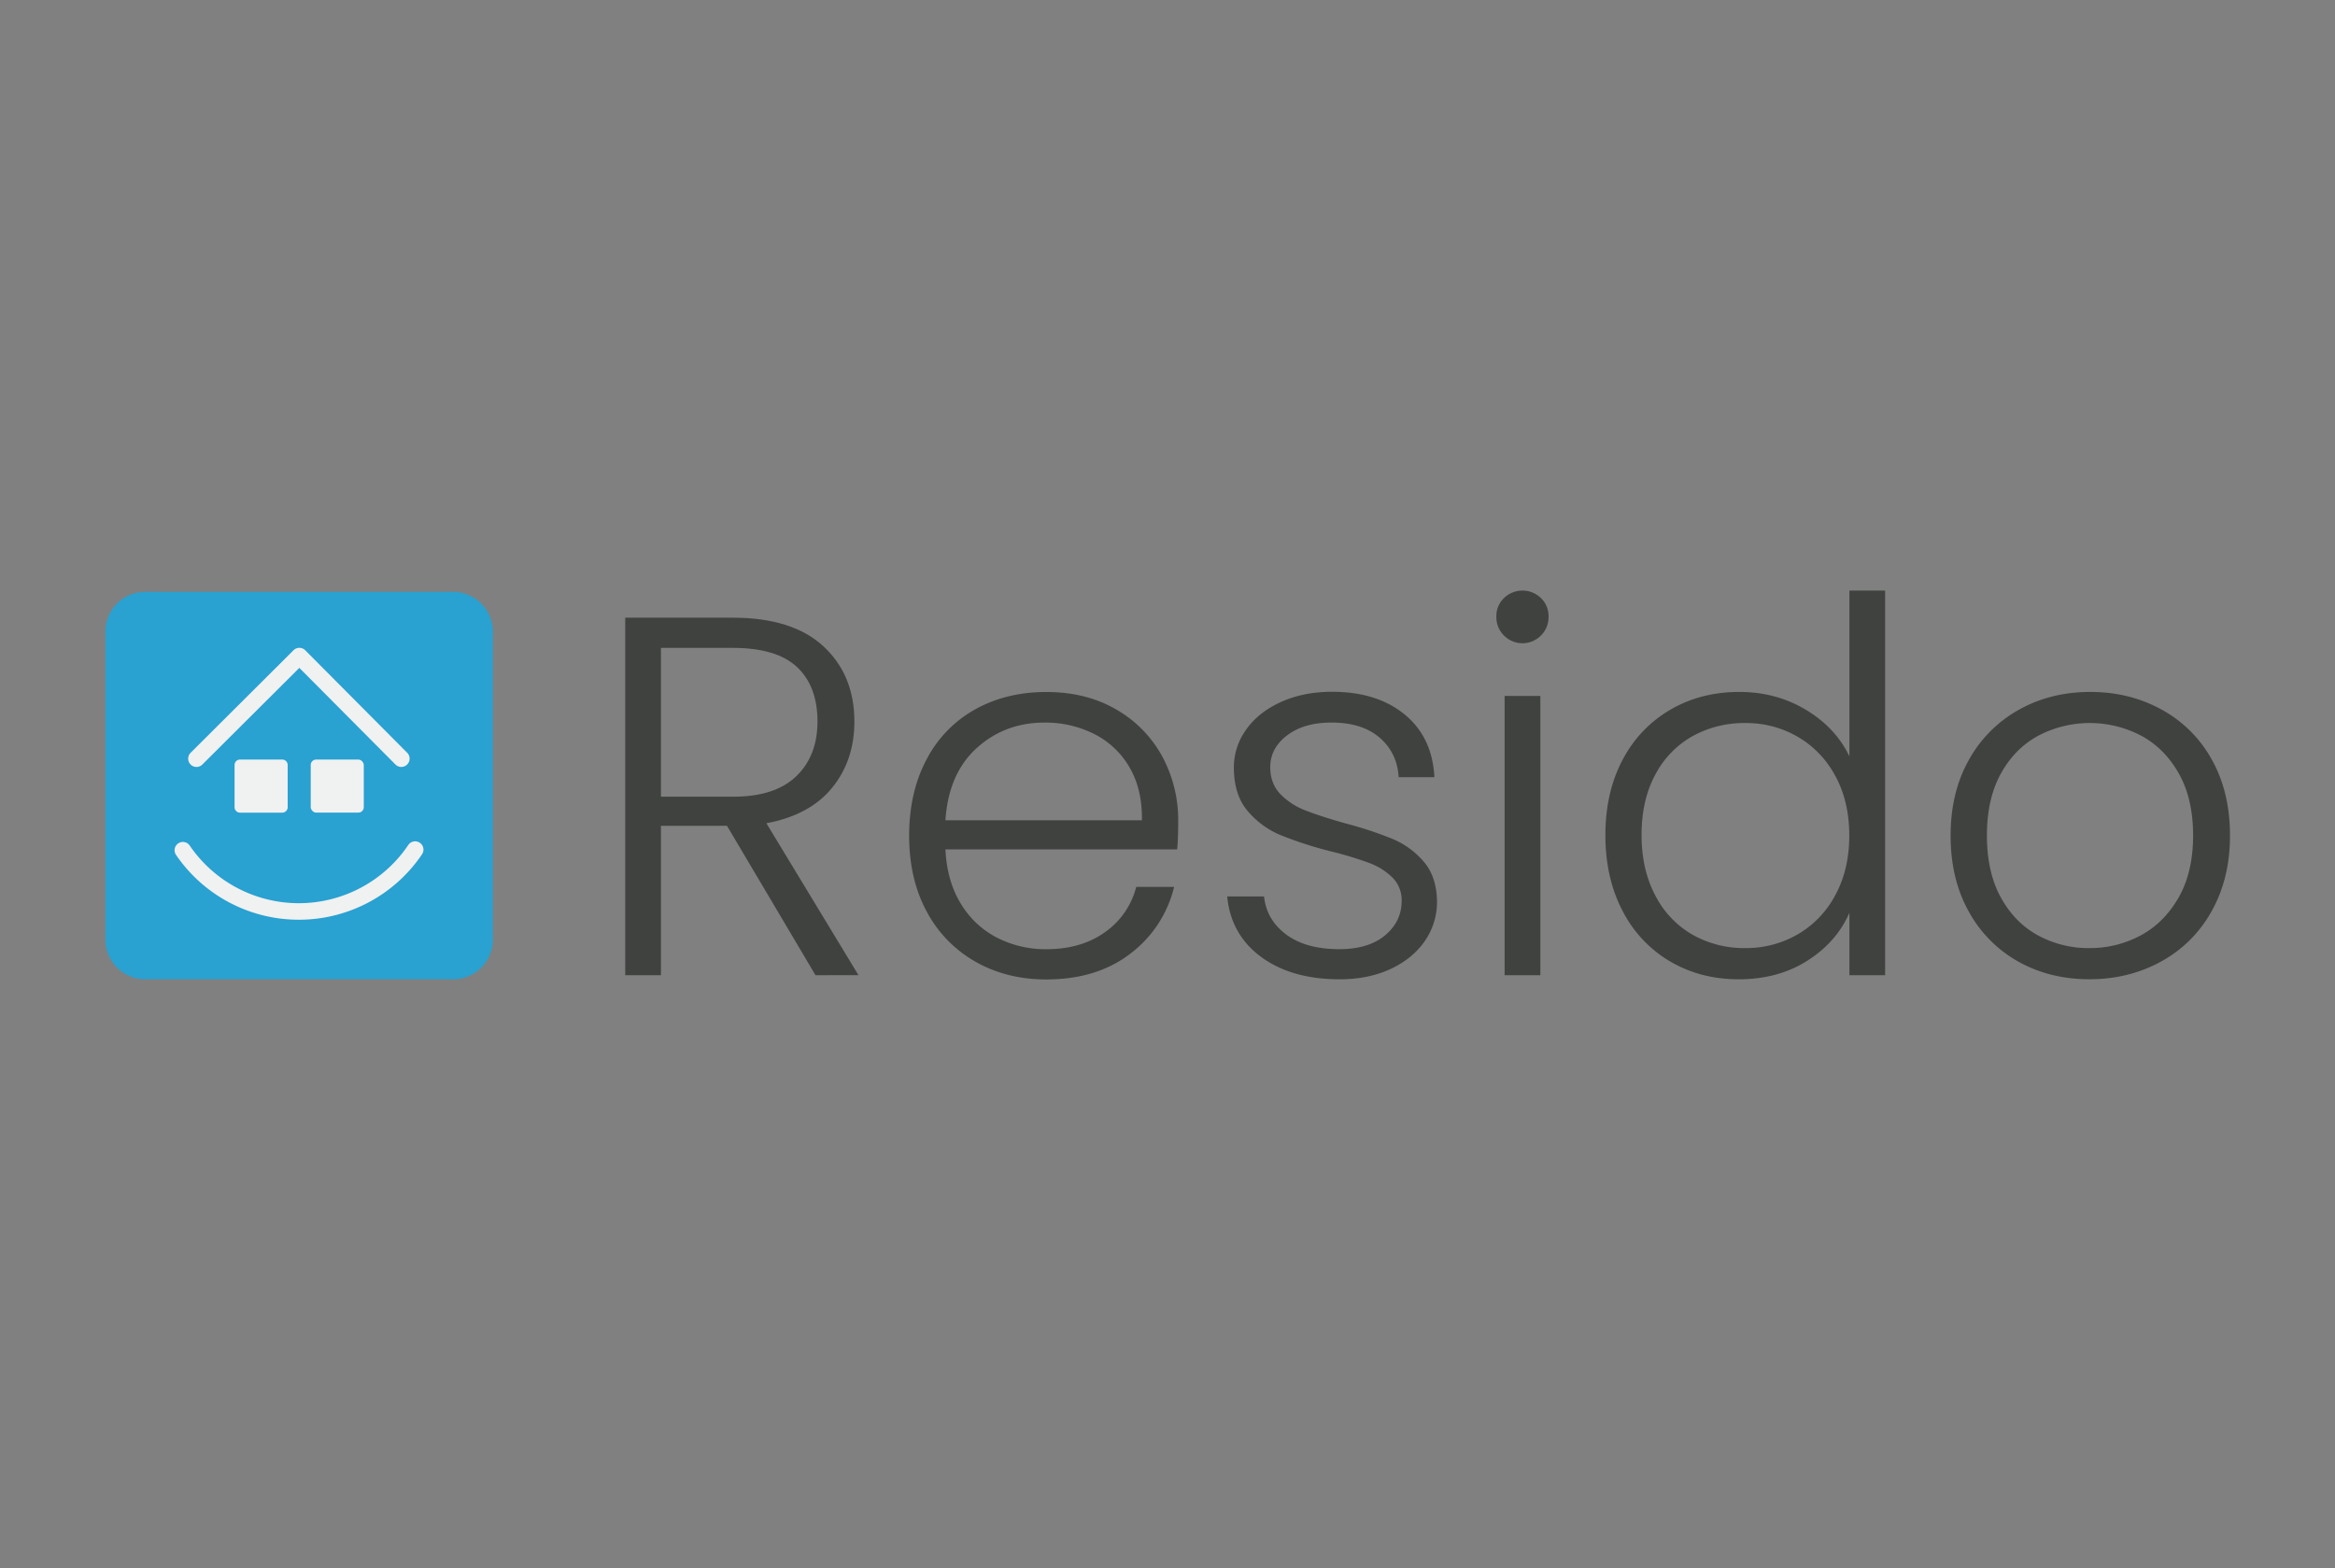 <svg id="Layer_1" data-name="Layer 1" xmlns="http://www.w3.org/2000/svg" viewBox="0 0 1437.85 965.85"><rect x="0" y="0" width="1437.85" height="965.85" fill="#808080" stroke="none"/><defs><style>.cls-1{fill:#404240;}.cls-2{fill:#29a1d1;}.cls-3{fill:#f0f1f1;}</style></defs><path class="cls-1" d="M502.17,600.59l-54.5-92H407v92H385V380.4h66.15q36.86,0,55.91,17.64t19.06,46.31q0,23.94-13.7,40.79T471.93,507l56.7,93.56ZM407,490.65h44.41q25.83,0,38.91-12.6t13.07-33.7q0-21.74-12.6-33.55T451.14,399H407Z"/><path class="cls-1" d="M724.87,523.1H582.18q.95,19.53,9.45,33.39a55.67,55.67,0,0,0,22.36,21,65.51,65.51,0,0,0,30.24,7.09q21.42,0,36.07-10.4a48.81,48.81,0,0,0,19.37-28H723a72.81,72.81,0,0,1-26.93,41.11q-20.64,15.91-51.82,15.91-24.26,0-43.47-10.87a76.64,76.64,0,0,1-30.08-30.87q-10.87-20-10.87-46.78t10.71-46.93a74.39,74.39,0,0,1,29.93-30.87q19.2-10.71,43.78-10.71t43,10.71a74,74,0,0,1,28.35,28.82,82.29,82.29,0,0,1,9.92,40.16Q725.5,517.11,724.87,523.1Zm-29.45-50.72a52.16,52.16,0,0,0-21.89-20.47A66.72,66.72,0,0,0,643.29,445q-24.57,0-41.9,15.75t-19.21,44.41h121Q703.44,485.94,695.42,472.38Z"/><path class="cls-1" d="M776.69,589.41q-18.75-13.71-21-37.33h22.68q1.58,14.49,13.7,23.47t32.61,9q18,0,28.19-8.51t10.24-21.11a19.64,19.64,0,0,0-5.67-14.49,40.13,40.13,0,0,0-14.34-9,221.89,221.89,0,0,0-23.46-7.09,238.24,238.24,0,0,1-31.19-10.08,53.21,53.21,0,0,1-20.32-15q-8.34-9.93-8.34-26.62a39.59,39.59,0,0,1,7.56-23.31q7.56-10.71,21.42-17t31.5-6.3q27.7,0,44.73,14t18.27,38.58H861.27q-.94-15.12-11.82-24.41T819.69,445q-16.71,0-27.09,7.87t-10.4,19.53q0,10.1,6.14,16.54A42.13,42.13,0,0,0,803.62,499q9.14,3.63,24.57,8a233.53,233.53,0,0,1,29.61,9.77,51.36,51.36,0,0,1,18.9,13.86q7.88,9.14,8.19,24.25a42.23,42.23,0,0,1-7.56,24.73q-7.56,10.88-21.1,17.17T825,603.11Q795.43,603.11,776.69,589.41Z"/><path class="cls-1" d="M926.16,391.43a15.85,15.85,0,0,1-4.73-11.66,15.32,15.32,0,0,1,4.73-11.49,16.35,16.35,0,0,1,22.68,0,15.31,15.31,0,0,1,4.72,11.49,15.84,15.84,0,0,1-4.72,11.66,16,16,0,0,1-22.68,0Zm22.36,37.17v172h-22v-172Z"/><path class="cls-1" d="M999.23,467.82A76.54,76.54,0,0,1,1028.69,437q18.74-10.87,42.36-10.87,22.68,0,41,11t26.78,28.67V363.71h22V600.59h-22V562.16q-7.87,18-25.83,29.45t-42.21,11.5q-23.62,0-42.37-11a76.42,76.42,0,0,1-29.3-31.19q-10.55-20.16-10.55-46.62T999.23,467.82Zm131,10.23a60.7,60.7,0,0,0-23.15-24.25,63.14,63.14,0,0,0-32.29-8.51,65.51,65.51,0,0,0-32.76,8.19,58.05,58.05,0,0,0-22.83,23.79q-8.36,15.59-8.35,37,0,21.11,8.35,37a58.57,58.57,0,0,0,22.83,24.26,64.48,64.48,0,0,0,32.76,8.35,63.14,63.14,0,0,0,32.29-8.51,60.59,60.59,0,0,0,23.15-24.26q8.51-15.74,8.51-36.54T1130.27,478.05Z"/><path class="cls-1" d="M1242.88,592.24a78.47,78.47,0,0,1-30.55-30.87q-11.19-20-11.18-46.78t11.34-46.77A79.18,79.18,0,0,1,1243.36,437q19.52-10.87,43.78-10.87T1331.08,437A77.83,77.83,0,0,1,1362,467.82q11.19,20,11.19,46.77,0,26.46-11.34,46.62a78.37,78.37,0,0,1-31.19,31q-19.84,10.88-44.1,10.87T1242.88,592.24ZM1318,576.18q14.49-7.73,23.47-23.31t9-38.28q0-22.68-8.82-38.27T1318.33,453a68.12,68.12,0,0,0-63,0q-14.5,7.73-23.16,23.31t-8.66,38.27q0,22.68,8.66,38.28t23,23.31a65,65,0,0,0,31.34,7.72A65.91,65.91,0,0,0,1318,576.18Z"/><path class="cls-2" d="M303.49,389V578.62A24.48,24.48,0,0,1,279,603.11H89.37a24.48,24.48,0,0,1-24.46-24.49V389A24.48,24.48,0,0,1,89.37,364.5H279A24.48,24.48,0,0,1,303.49,389Z"/><path class="cls-3" d="M184,566.42a91.56,91.56,0,0,1-75.42-39.66A5.11,5.11,0,1,1,117,521a81.32,81.32,0,0,0,134.42-.61,5.11,5.11,0,1,1,8.47,5.72A91.48,91.48,0,0,1,184,566.42Z"/><path class="cls-3" d="M247.13,472.33a5.06,5.06,0,0,1-3.62-1.51l-59.18-59.5L124.6,470.84a5.11,5.11,0,0,1-7.22-7.24l63.36-63.14a5.07,5.07,0,0,1,3.61-1.49h0a5.09,5.09,0,0,1,3.61,1.5l62.79,63.14a5.12,5.12,0,0,1-3.63,8.72Z"/><path class="cls-3" d="M177.15,471.12v26a3.36,3.36,0,0,1-3.36,3.36h-26a3.37,3.37,0,0,1-3.35-3.36v-26a3.36,3.36,0,0,1,3.35-3.35h26A3.35,3.35,0,0,1,177.15,471.12Z"/><rect class="cls-3" x="191.33" y="467.77" width="32.68" height="32.69" rx="3.35"/></svg>